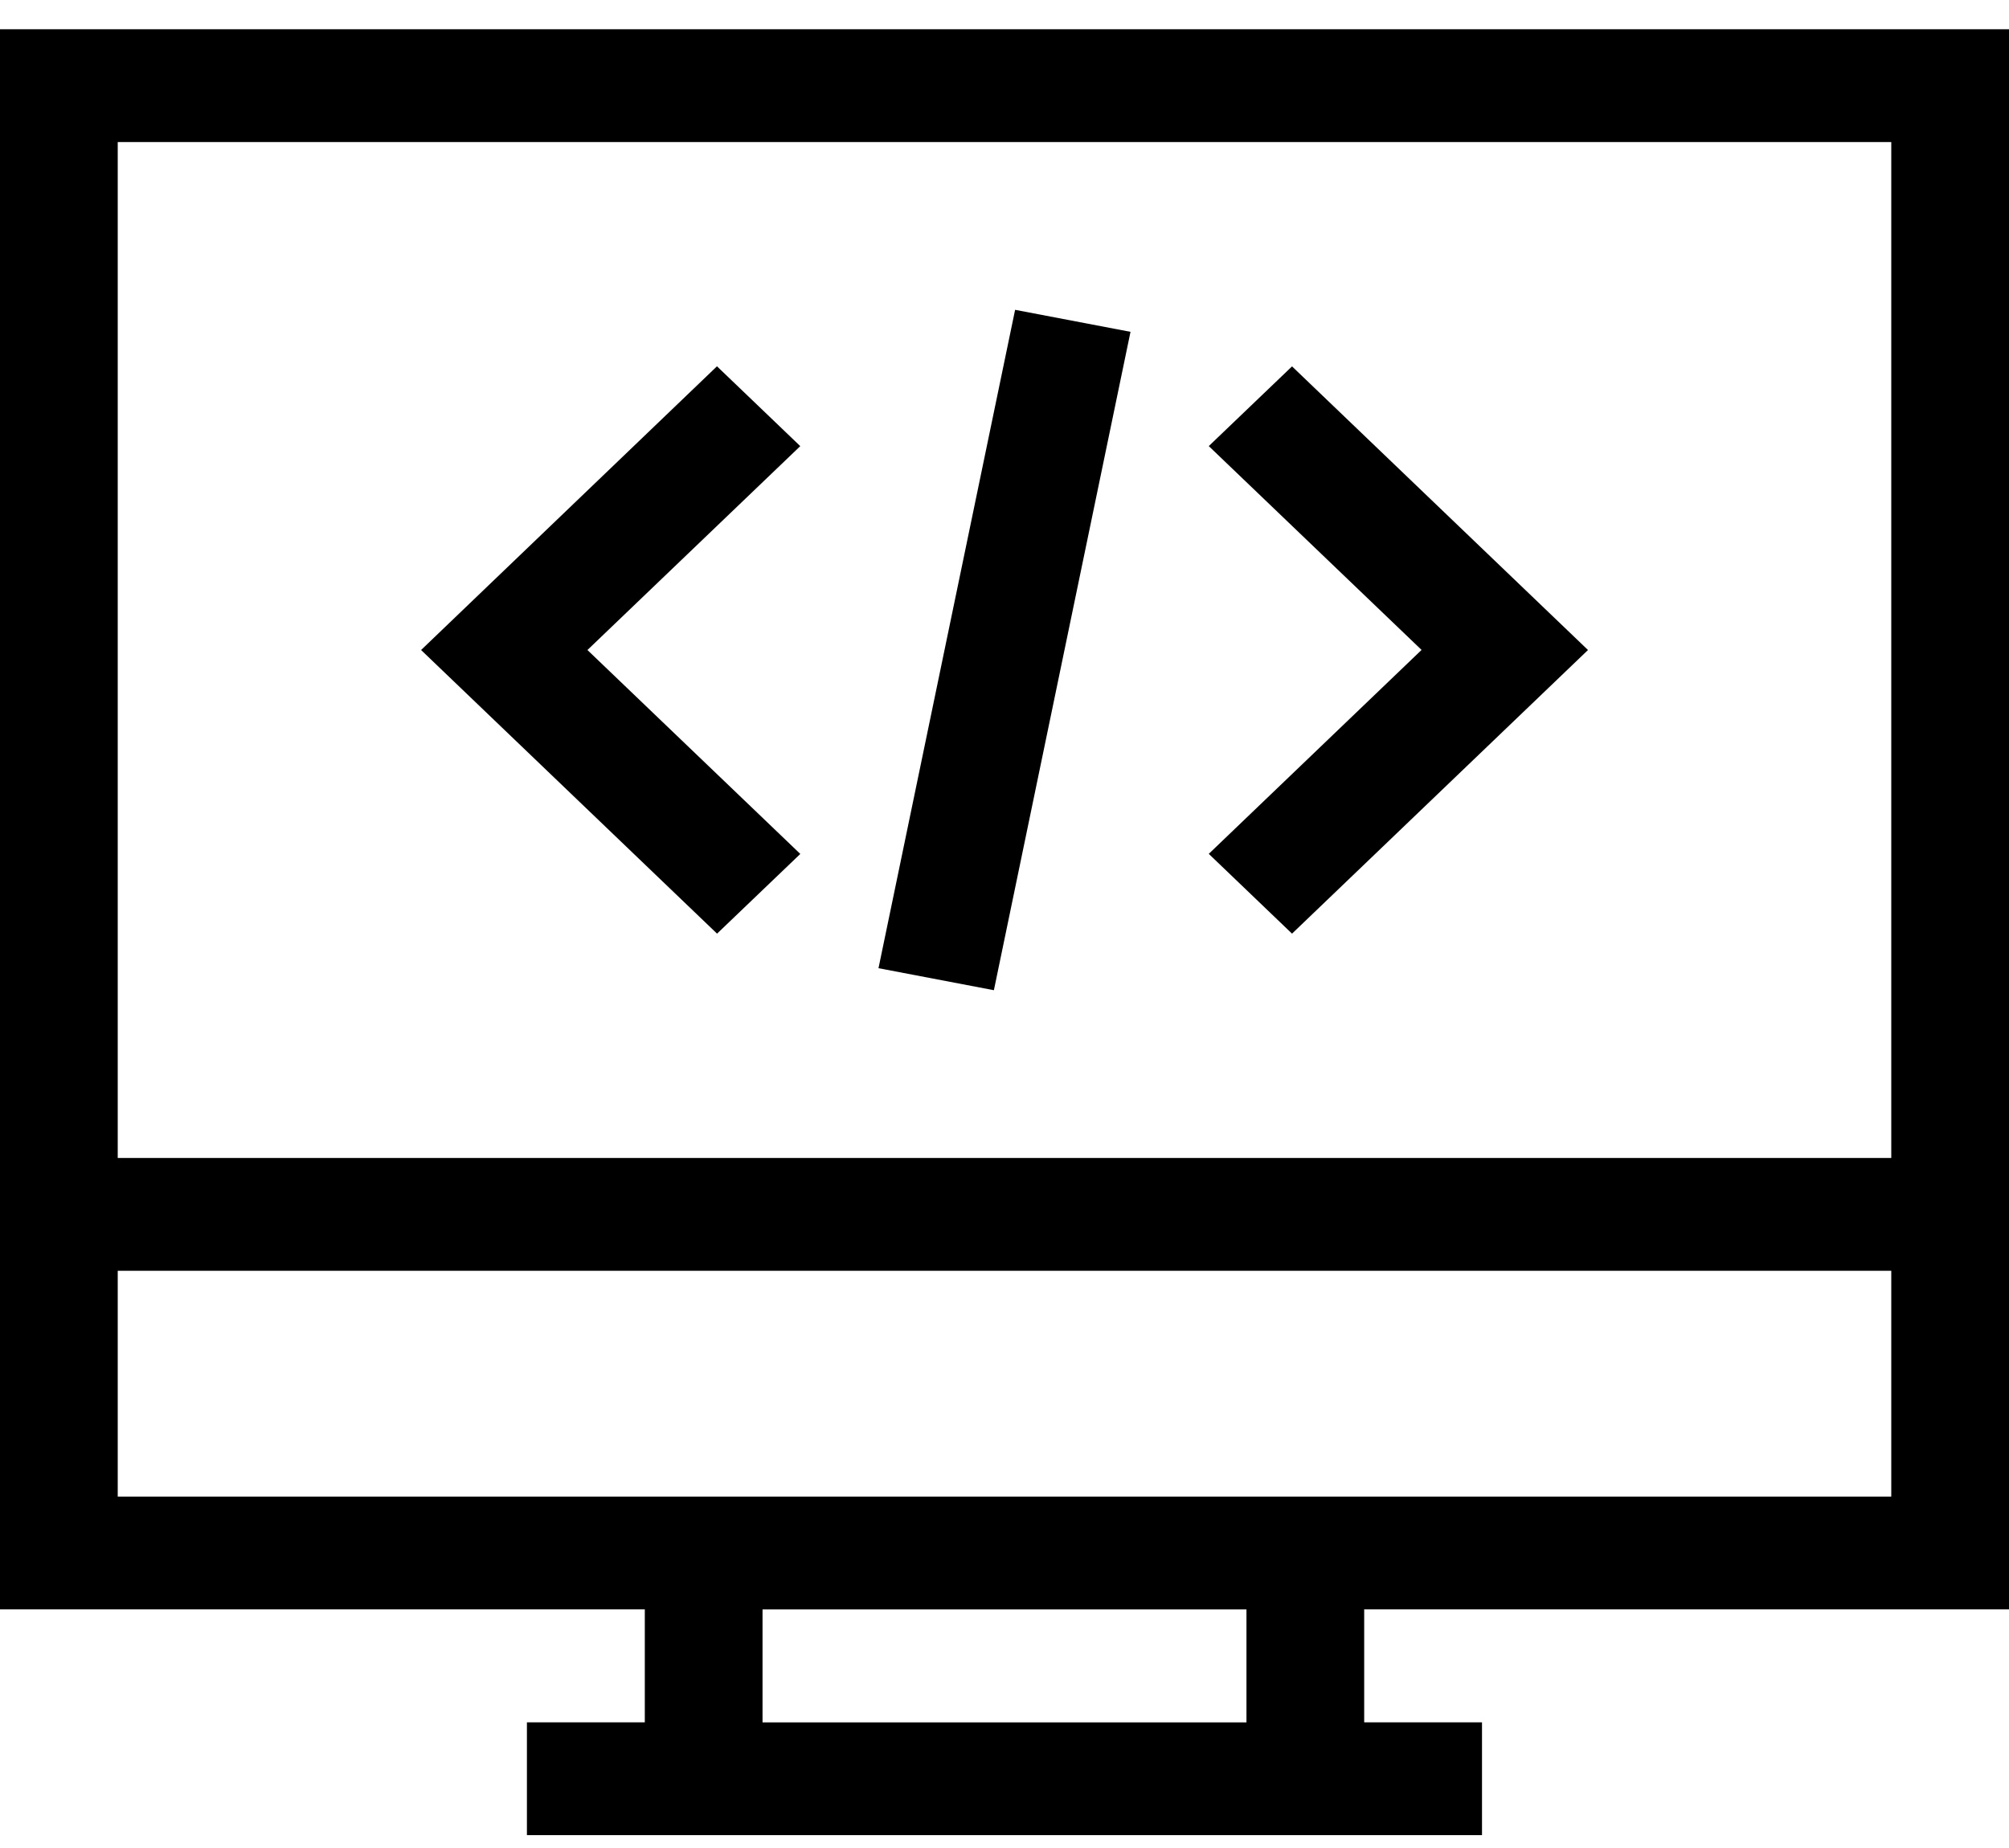 <svg width="25" height="23" fill="none" xmlns="http://www.w3.org/2000/svg"><path d="M0 .364V20.03h8.024v1.406H6.557v1.404h11.885v-1.404h-1.466V20.03H25V.364H0zm15.511 21.073H9.489v-1.406h6.022v1.406zm8.024-2.81H1.465v-2.811h22.07v2.81zm0-4.215H1.465V1.768h22.07V14.41z" fill="#000"/><path d="M9.958 5.552l-1.036-.993L5.24 8.09l3.683 3.53 1.036-.992L7.31 8.09l2.648-2.537zm6.12-.992l-1.036.992 2.648 2.537-2.648 2.538 1.036.993 3.683-3.53-3.683-3.53zm-3.446-.704l-1.7 8.194 1.436.274 1.7-8.194-1.436-.274z" fill="#000"/></svg>